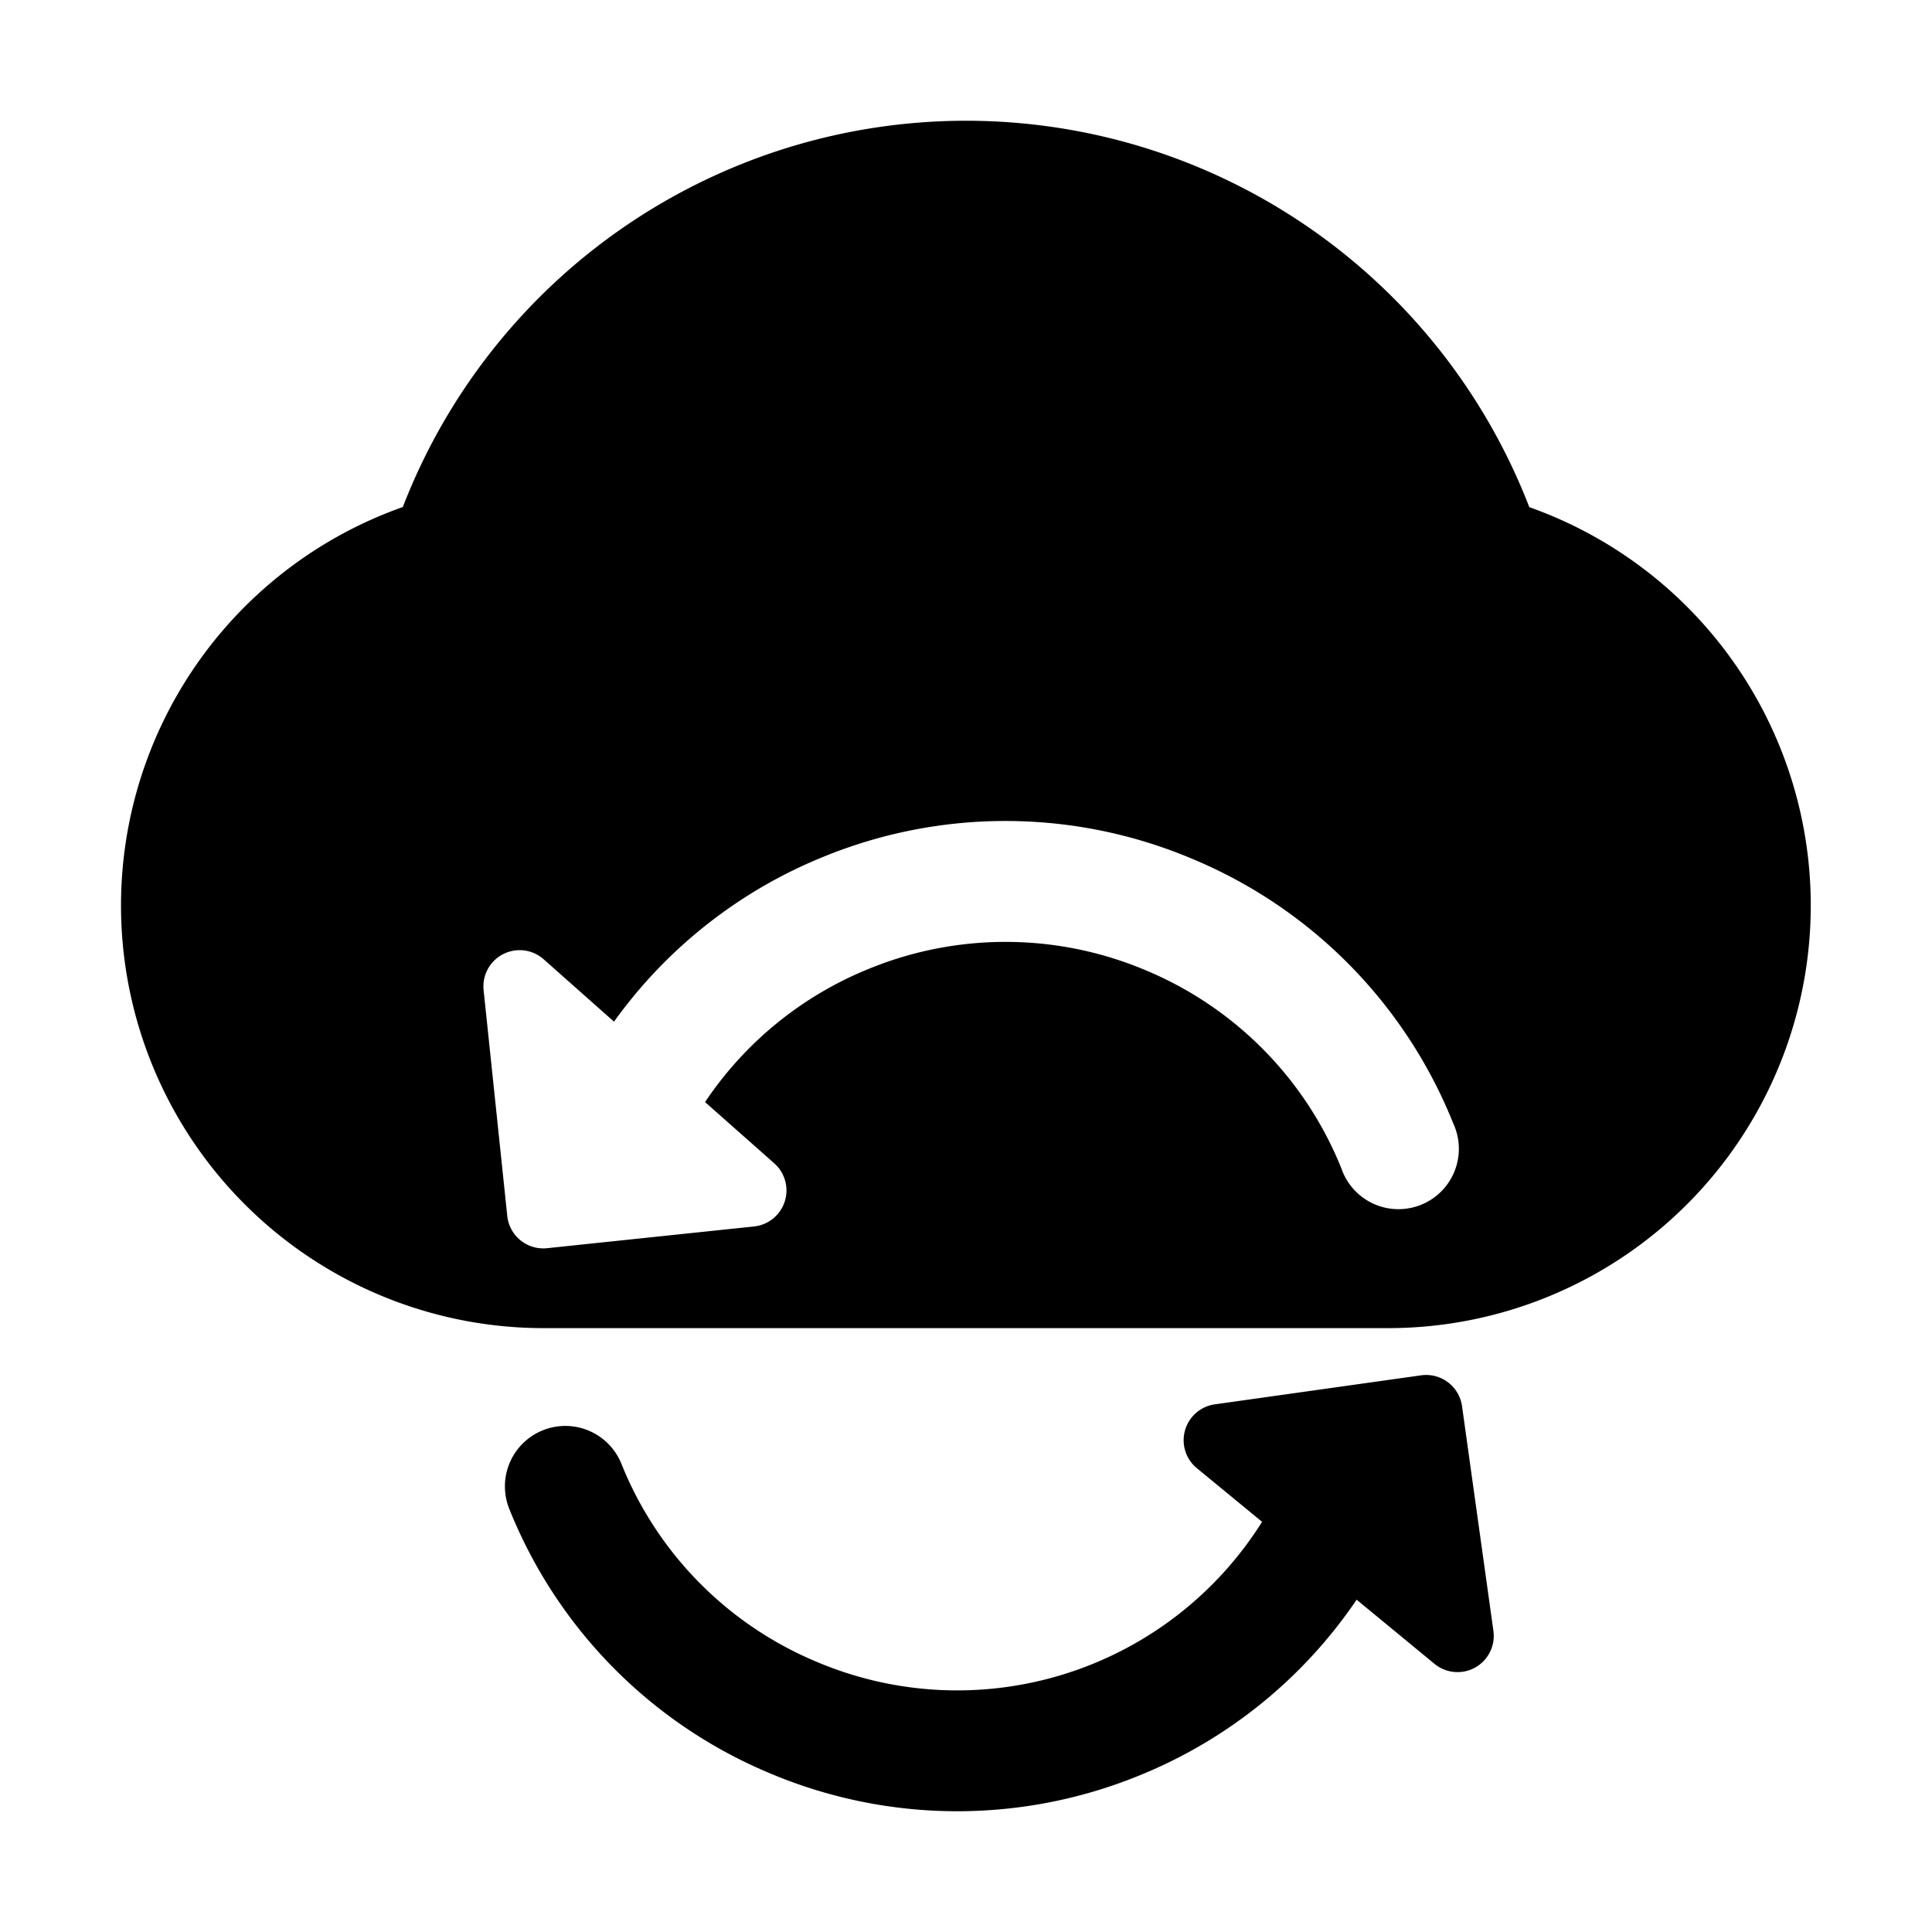 <?xml version="1.0" standalone="no"?><!DOCTYPE svg PUBLIC "-//W3C//DTD SVG 1.1//EN" "http://www.w3.org/Graphics/SVG/1.1/DTD/svg11.dtd"><svg class="icon" width="200px" height="200.00px" viewBox="0 0 1024 1024" version="1.1" xmlns="http://www.w3.org/2000/svg"><path fill="#000000" d="M753.152 728.96a19.2 19.2 0 0 1 21.76 16.384l16.64 119.168a19.2 19.2 0 0 1-31.104 17.472l-41.408-34.112a254.528 254.528 0 0 1-115.84 93.44 255.168 255.168 0 0 1-195.84-1.728 254.208 254.208 0 0 1-137.408-139.776 32 32 0 0 1 59.392-24 190.528 190.528 0 0 0 102.976 104.768 190.784 190.784 0 0 0 236.608-73.984l-34.56-28.416a19.2 19.2 0 0 1 9.6-33.856l109.184-15.36zM512 64a320 320 0 0 1 298.56 204.8 224 224 0 0 1-74.56 435.136H288.128a224 224 0 0 1-74.624-435.2A320 320 0 0 1 512.064 64zM436.992 453.888a253.952 253.952 0 0 0-111.552 87.616l-37.312-33.088a19.2 19.2 0 0 0-31.808 16.384l12.544 119.68a19.2 19.2 0 0 0 21.12 17.088l109.696-11.52a19.2 19.2 0 0 0 10.688-33.472l-36.672-32.448A190.4 190.4 0 0 1 461.056 513.28a190.912 190.912 0 0 1 146.88 1.28 190.848 190.848 0 0 1 103.04 104.768 32 32 0 1 0 59.264-23.936 254.144 254.144 0 0 0-137.344-139.776 254.528 254.528 0 0 0-195.904-1.728z" /></svg>